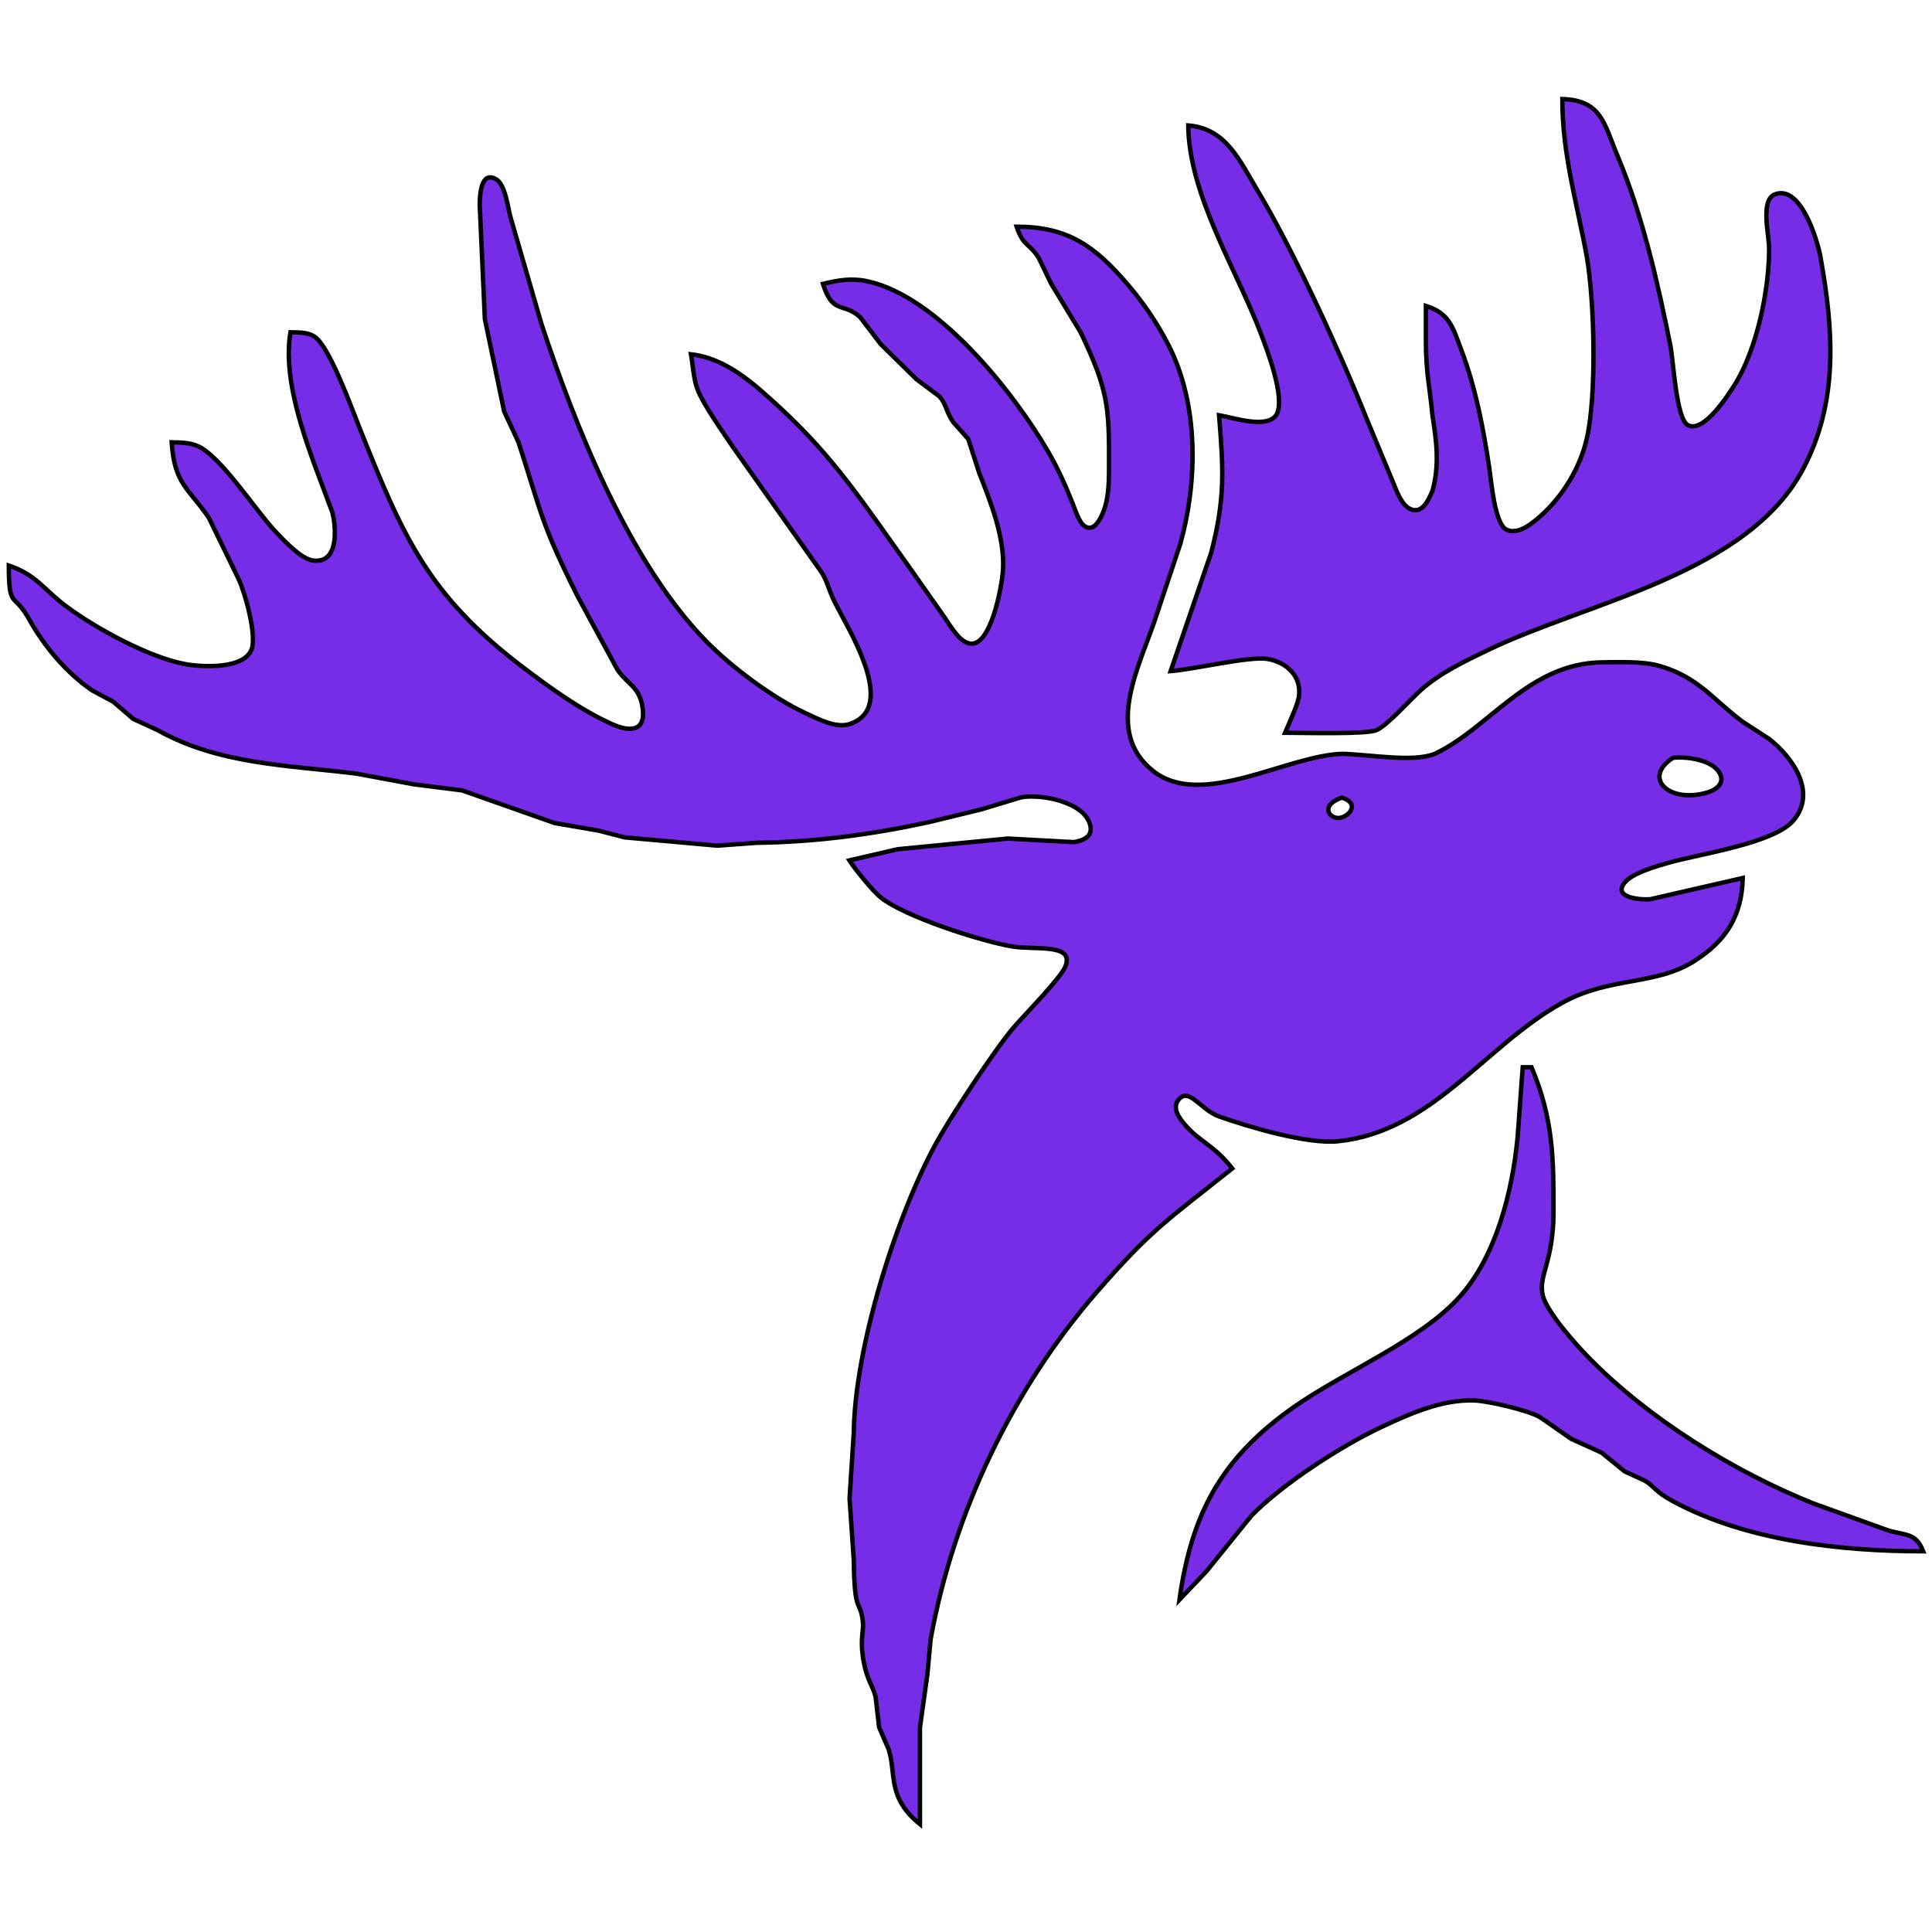 <?xml version="1.0" encoding="UTF-8" standalone="no"?>
<!DOCTYPE svg PUBLIC "-//W3C//DTD SVG 20010904//EN"
              "http://www.w3.org/TR/2001/REC-SVG-20010904/DTD/svg10.dtd">

<svg xmlns="http://www.w3.org/2000/svg"
     width="64px" height="64px"
     viewBox="0 0 439 398">
  <path id="Selection"
        fill="#772CE8" stroke="black" stroke-width="1"
        d="M 355.00,2.00
           C 363.93,2.31 364.46,7.56 367.58,15.00
             373.24,28.50 376.68,43.66 379.55,58.00
             380.26,61.56 380.87,74.65 383.51,76.09
             387.04,78.02 392.56,69.47 394.12,67.00
             399.20,58.96 401.99,45.47 401.99,36.00
             401.99,32.85 399.92,24.96 403.31,23.66
             409.18,21.40 412.97,34.03 413.68,38.00
             416.62,54.46 417.81,70.73 409.74,86.00
             397.06,109.97 360.61,116.34 338.00,127.26
             332.70,129.82 327.46,132.28 323.00,136.18
             320.48,138.39 315.23,144.38 312.72,145.43
             310.35,146.41 295.61,146.00 292.00,146.00
             292.80,144.11 294.80,139.78 295.11,138.00
             295.92,133.28 292.41,129.98 288.00,129.23
             284.02,128.55 271.57,131.55 266.00,132.00
             266.00,132.00 275.24,105.00 275.24,105.00
             278.41,92.66 278.00,86.29 277.00,73.84
             280.43,74.46 287.77,76.95 289.97,73.84
             292.29,70.23 287.85,58.80 286.39,55.00
             280.80,40.45 270.14,23.66 270.00,8.00
             278.71,8.70 281.73,16.14 285.87,23.00
             293.68,35.96 304.56,59.68 310.27,74.00
             310.27,74.00 316.50,89.00 316.50,89.00
             317.27,90.89 318.38,94.11 320.32,95.09
             323.15,96.51 324.63,93.09 325.50,90.99
             327.10,85.31 326.44,79.79 325.50,74.00
             324.85,67.07 324.01,64.36 324.00,57.00
             324.00,57.00 324.00,49.00 324.00,49.00
             329.44,50.71 330.13,53.97 332.04,59.00
             335.33,67.68 337.07,76.87 338.43,86.00
             338.87,88.97 339.63,98.53 342.31,99.85
             344.92,101.13 348.17,98.42 349.99,96.81
             355.09,92.31 359.14,85.67 360.59,79.00
             362.83,69.20 362.30,47.98 360.59,38.00
             358.35,25.61 355.00,14.79 355.00,2.00 Z
           M 66.00,55.00
           C 67.86,55.06 69.84,54.93 71.47,55.99
             74.90,58.22 80.04,72.61 81.80,77.00
             91.50,101.24 97.19,114.76 119.00,131.25
             125.17,135.92 131.93,140.81 139.00,144.01
             143.21,145.92 146.93,145.75 145.97,140.00
             145.21,135.52 142.62,134.99 140.35,131.76
             140.35,131.76 131.25,115.00 131.25,115.00
             122.91,98.33 123.25,96.74 117.82,80.00
             117.82,80.00 114.56,73.00 114.56,73.00
             114.56,73.00 110.17,52.00 110.17,52.00
             110.17,52.00 109.00,26.00 109.00,26.00
             109.04,24.17 109.14,18.29 112.63,20.17
             114.86,21.37 115.36,26.62 116.04,29.00
             116.04,29.00 123.00,53.00 123.00,53.00
             130.74,76.50 143.02,107.30 160.37,125.11
             166.13,131.02 175.52,138.05 183.00,141.53
             185.80,142.82 189.90,145.03 192.98,144.04
             204.44,140.36 192.46,122.07 189.52,116.00
             187.95,112.75 188.10,111.28 185.78,108.28
             185.78,108.28 166.49,81.00 166.49,81.00
             164.30,77.73 159.84,71.47 158.50,68.00
             157.59,65.66 157.48,62.58 157.00,60.00
             165.01,60.90 171.27,66.67 177.00,71.93
             189.66,83.55 196.35,94.07 206.15,107.72
             206.15,107.72 214.78,120.00 214.78,120.00
             215.99,121.80 217.85,125.02 220.05,125.66
             225.14,127.15 227.70,112.46 227.91,109.00
             228.35,101.79 225.13,93.59 222.51,87.00
             222.51,87.00 220.01,79.26 220.01,79.26
             220.01,79.26 216.71,75.55 216.71,75.55
             214.99,73.27 215.10,71.37 213.42,69.54
             213.42,69.54 208.28,65.71 208.28,65.71
             208.28,65.71 200.14,57.72 200.14,57.72
             200.14,57.72 195.46,51.58 195.46,51.58
             191.66,48.08 189.22,51.11 187.00,44.00
             190.43,43.17 193.47,42.64 197.00,43.39
             213.03,46.78 230.22,68.50 238.09,82.00
             240.33,85.84 242.15,89.87 243.78,94.00
             244.32,95.38 245.22,98.29 246.50,99.09
             248.29,100.20 249.50,98.29 250.20,96.92
             251.89,93.60 251.98,89.63 252.00,86.00
             252.07,71.80 251.82,68.17 245.54,55.00
             245.54,55.00 238.87,44.00 238.87,44.00
             238.87,44.00 236.04,38.13 236.04,38.13
             233.89,34.70 232.53,35.57 231.00,31.00
             242.62,31.04 248.66,35.31 256.13,44.00
             259.79,48.27 263.01,52.98 265.56,58.00
             272.38,71.41 272.17,88.73 268.22,103.00
             268.22,103.00 262.88,119.00 262.88,119.00
             259.34,130.18 250.43,145.51 262.02,154.69
             273.04,163.42 292.39,151.15 305.00,150.79
             311.15,150.93 321.14,152.78 326.00,150.79
             338.45,144.96 347.26,130.23 364.00,130.00
             367.88,129.95 373.36,129.75 377.00,130.79
             385.97,133.34 389.28,138.55 396.00,143.51
             396.00,143.51 402.00,147.41 402.00,147.41
             407.34,151.58 412.89,159.48 407.57,165.87
             403.15,171.18 386.19,173.50 379.00,175.58
             376.39,176.34 371.31,177.78 369.46,179.74
             365.93,183.49 372.82,184.02 375.00,183.82
             375.00,183.82 396.00,179.00 396.00,179.00
             395.79,187.54 392.29,193.24 385.00,197.87
             376.11,203.51 365.87,201.35 355.00,207.35
             337.37,217.07 325.49,236.65 304.00,238.83
             297.09,239.53 283.71,235.56 277.05,233.20
             272.75,231.69 270.16,226.32 267.74,229.46
             266.30,231.32 267.95,233.53 269.16,234.96
             272.61,239.03 275.70,239.53 280.00,245.00
             265.79,256.35 261.78,258.62 249.29,273.00
             230.09,295.10 216.66,323.20 211.46,352.00
             211.46,352.00 210.72,360.00 210.72,360.00
             210.72,360.00 209.04,372.00 209.04,372.00
             209.04,372.00 209.04,394.00 209.04,394.00
             201.50,387.93 203.70,382.55 201.93,377.00
             201.93,377.00 199.76,372.00 199.76,372.00
             199.76,372.00 198.95,365.00 198.95,365.00
             198.24,362.32 196.85,361.15 196.07,356.00
             195.45,351.56 196.29,350.18 196.07,348.00
             195.45,342.67 194.15,346.77 194.00,334.00
             194.00,334.00 193.04,320.00 193.04,320.00
             193.04,320.00 194.00,305.00 194.00,305.00
             194.23,285.79 203.59,255.79 212.86,239.00
             216.16,233.03 225.96,218.10 230.30,213.00
             232.64,210.25 241.05,201.75 242.10,199.06
             244.17,193.78 235.12,195.42 230.00,194.56
             222.86,193.36 205.51,187.76 200.13,183.43
             198.35,182.01 194.31,177.05 193.00,175.00
             193.00,175.00 204.00,172.46 204.00,172.46
             204.00,172.46 229.00,170.04 229.00,170.04
             229.00,170.04 243.98,170.85 243.98,170.85
             246.02,170.53 248.33,169.67 247.75,167.11
             246.54,161.71 236.57,159.84 232.00,160.68
             232.00,160.68 223.00,163.41 223.00,163.41
             223.00,163.41 211.00,166.33 211.00,166.33
             198.13,169.12 185.17,170.85 172.00,171.00
             172.00,171.00 163.00,171.66 163.00,171.66
             163.00,171.66 142.00,169.78 142.00,169.78
             142.00,169.78 136.00,168.24 136.00,168.24
             136.00,168.24 126.00,166.51 126.00,166.51
             126.00,166.51 105.00,159.10 105.00,159.10
             105.00,159.10 94.00,157.71 94.00,157.71
             94.00,157.71 81.00,155.29 81.00,155.29
             65.42,153.36 49.75,153.23 35.72,145.36
             35.72,145.36 30.26,142.85 30.26,142.85
             30.26,142.85 25.74,138.95 25.74,138.95
             25.74,138.95 21.00,136.42 21.00,136.42
             15.02,132.36 10.01,126.31 6.55,120.10
             3.08,113.87 2.03,118.12 2.00,108.00
             8.39,110.18 9.80,113.36 15.00,117.24
             21.69,122.24 33.79,128.84 42.00,130.38
             45.89,131.11 55.70,131.64 57.23,126.86
             58.29,123.57 55.70,114.16 54.18,111.00
             54.18,111.00 47.46,97.17 47.46,97.17
             42.89,90.43 39.66,89.64 39.00,80.00
             41.02,80.06 43.02,80.03 44.91,80.85
             50.20,83.15 58.08,95.53 62.63,100.33
             64.47,102.28 68.37,106.44 71.01,106.84
             76.99,107.74 76.43,99.60 75.54,96.00
             75.54,96.00 71.43,85.00 71.43,85.00
             68.20,76.02 64.39,64.48 66.00,55.00 Z
           M 380.15,151.69
           C 373.04,156.31 379.35,162.14 387.94,159.57
             389.83,159.01 391.93,157.60 390.83,155.35
             389.26,152.11 383.23,151.36 380.15,151.69 Z
           M 304.91,160.74
           C 299.95,162.46 301.96,165.38 304.09,165.37
             306.19,165.36 309.41,162.20 304.91,160.74 Z
           M 346.00,222.00
           C 346.00,222.00 348.00,222.00 348.00,222.00
             352.95,233.81 353.02,242.59 353.00,255.00
             352.98,266.38 349.37,269.54 350.60,274.00
             351.65,277.83 358.15,285.08 361.01,288.00
             374.64,301.90 393.94,313.86 412.00,321.10
             412.00,321.10 429.00,327.23 429.00,327.23
             433.08,328.45 435.33,327.73 437.00,332.00
             418.39,332.00 396.67,329.63 380.05,320.57
             375.97,318.36 376.05,317.34 373.74,315.94
             373.74,315.94 369.17,313.85 369.17,313.85
             369.17,313.85 363.91,309.57 363.91,309.57
             363.91,309.57 357.00,306.44 357.00,306.44
             357.00,306.44 350.00,301.56 350.00,301.56
             347.34,299.97 338.20,297.83 335.00,297.72
             327.65,297.47 320.50,300.67 314.00,303.71
             304.84,307.98 291.40,316.69 284.37,323.89
             284.37,323.89 274.11,336.57 274.11,336.57
             274.11,336.57 268.00,343.00 268.00,343.00
             270.75,323.46 277.47,310.80 294.00,299.21
             305.51,291.14 322.86,284.10 331.82,274.00
             340.03,264.73 343.66,250.12 344.83,238.00
             344.83,238.00 346.00,222.00 346.00,222.00 Z" />
</svg>
